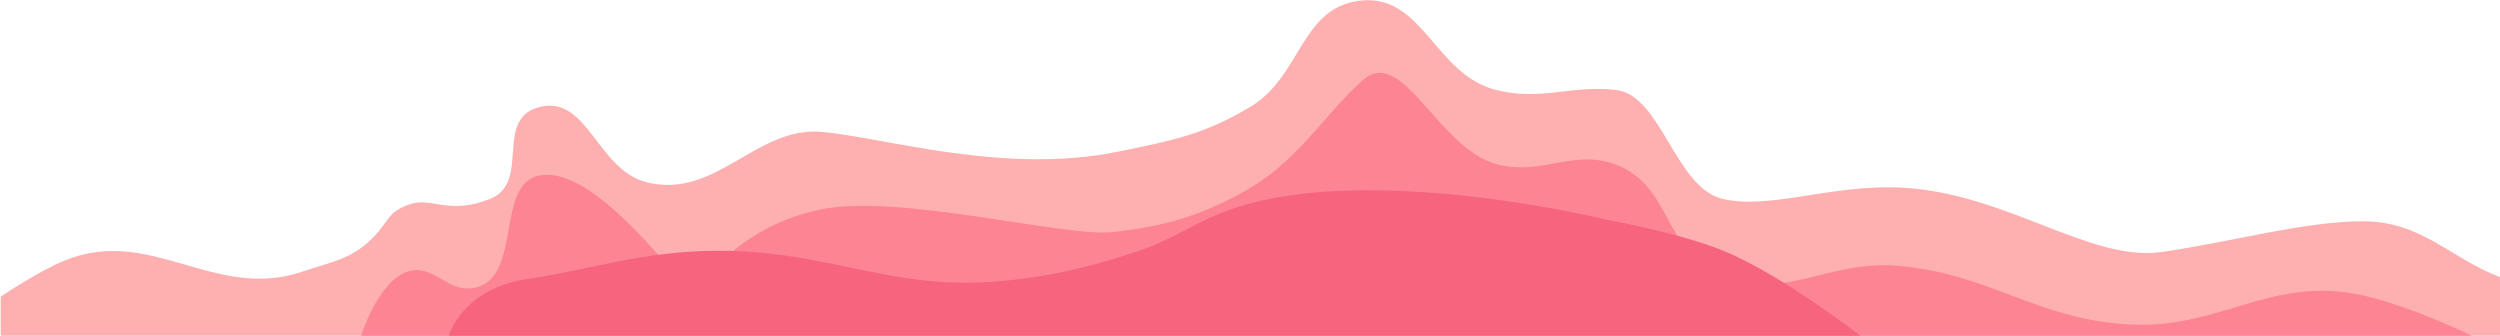 <svg
      width="1519"
      height="204"
      viewBox="0 0 1519 204"
      fill="none"
      xmlns="http://www.w3.org/2000/svg"
    >
      <path
        d="M39.503 158.196C23.256 164.757 0.434 180.247 0.434 180.247V203.994H1519.02V168.373C1489.01 157.065 1471.45 134.448 1435.78 134.448C1400.11 134.448 1356.51 146.887 1313.48 153.107C1270.45 159.327 1219.99 118.053 1157.21 114.093C1114.09 111.374 1075.67 127.663 1046.79 120.878C1017.92 114.093 1009.42 58.117 982.246 54.724C955.068 51.332 936.886 61.6 909.205 54.724C871.531 45.367 864.487 -4.42 825.972 0.444C790.136 4.971 790.709 46.362 759.725 64.902C731.474 81.807 712.145 85.398 679.889 92.042C610.873 106.258 540.035 84.126 499.834 80.168C459.633 76.21 434.926 121.463 392.819 110.701C362.862 103.044 357.148 58.117 328.271 64.902C299.394 71.687 323.175 110.701 297.696 120.878C272.216 131.056 262.024 119.182 248.435 124.271C234.846 129.359 237.023 133.897 226.353 144.626C213.39 157.66 201.303 159.065 183.887 164.981C130.447 183.134 91.834 137.063 39.503 158.196Z"
        fill="#FEB0B0"
      />
      <path
        d="M248.262 164.839C230.013 170.043 219.383 203.992 219.383 203.992H221.927H1501.94C1501.94 203.992 1459.74 183.579 1430.59 178.457C1377.83 169.184 1348.21 199.729 1294.69 197.183C1237.32 194.454 1209.27 165.868 1152 161.434C1109.62 158.153 1081.86 184.413 1043.28 166.541C1011.32 151.737 1015.06 112.637 982.123 100.15C956.063 90.269 937.899 106.541 910.776 100.15C873.672 91.408 852.452 26.383 827.537 49.081C802.622 71.778 788.694 98.478 754.49 117.174C726.487 132.481 705.227 137.602 676.348 141.006C647.469 144.411 545.544 117.174 497.979 127.388C450.414 137.602 428.33 169.946 428.33 169.946C428.33 169.946 418.137 175.053 402.849 158.03C387.56 141.006 351.886 100.15 326.405 106.96C300.923 113.769 317.566 170.248 287.333 175.053C271.759 177.528 263.429 160.514 248.262 164.839Z"
        fill="#FC8493"
      />
      <path
        d="M320.171 169.568C281.106 175.305 272.614 203.993 272.614 203.993H1130.33C1130.33 203.993 1082.47 166.76 1047.11 152.355C1020.39 141.47 975.772 133.421 975.772 133.421C975.772 133.421 833.665 98.43 749.878 126.536C726.478 134.386 715.495 144.396 692.131 152.355C640.818 169.835 594.753 175.305 554.557 169.568C514.36 163.83 482.566 152.16 435.665 152.355C390.077 152.545 359.235 163.83 320.171 169.568Z"
        fill="#F7647E"
      />
    </svg>